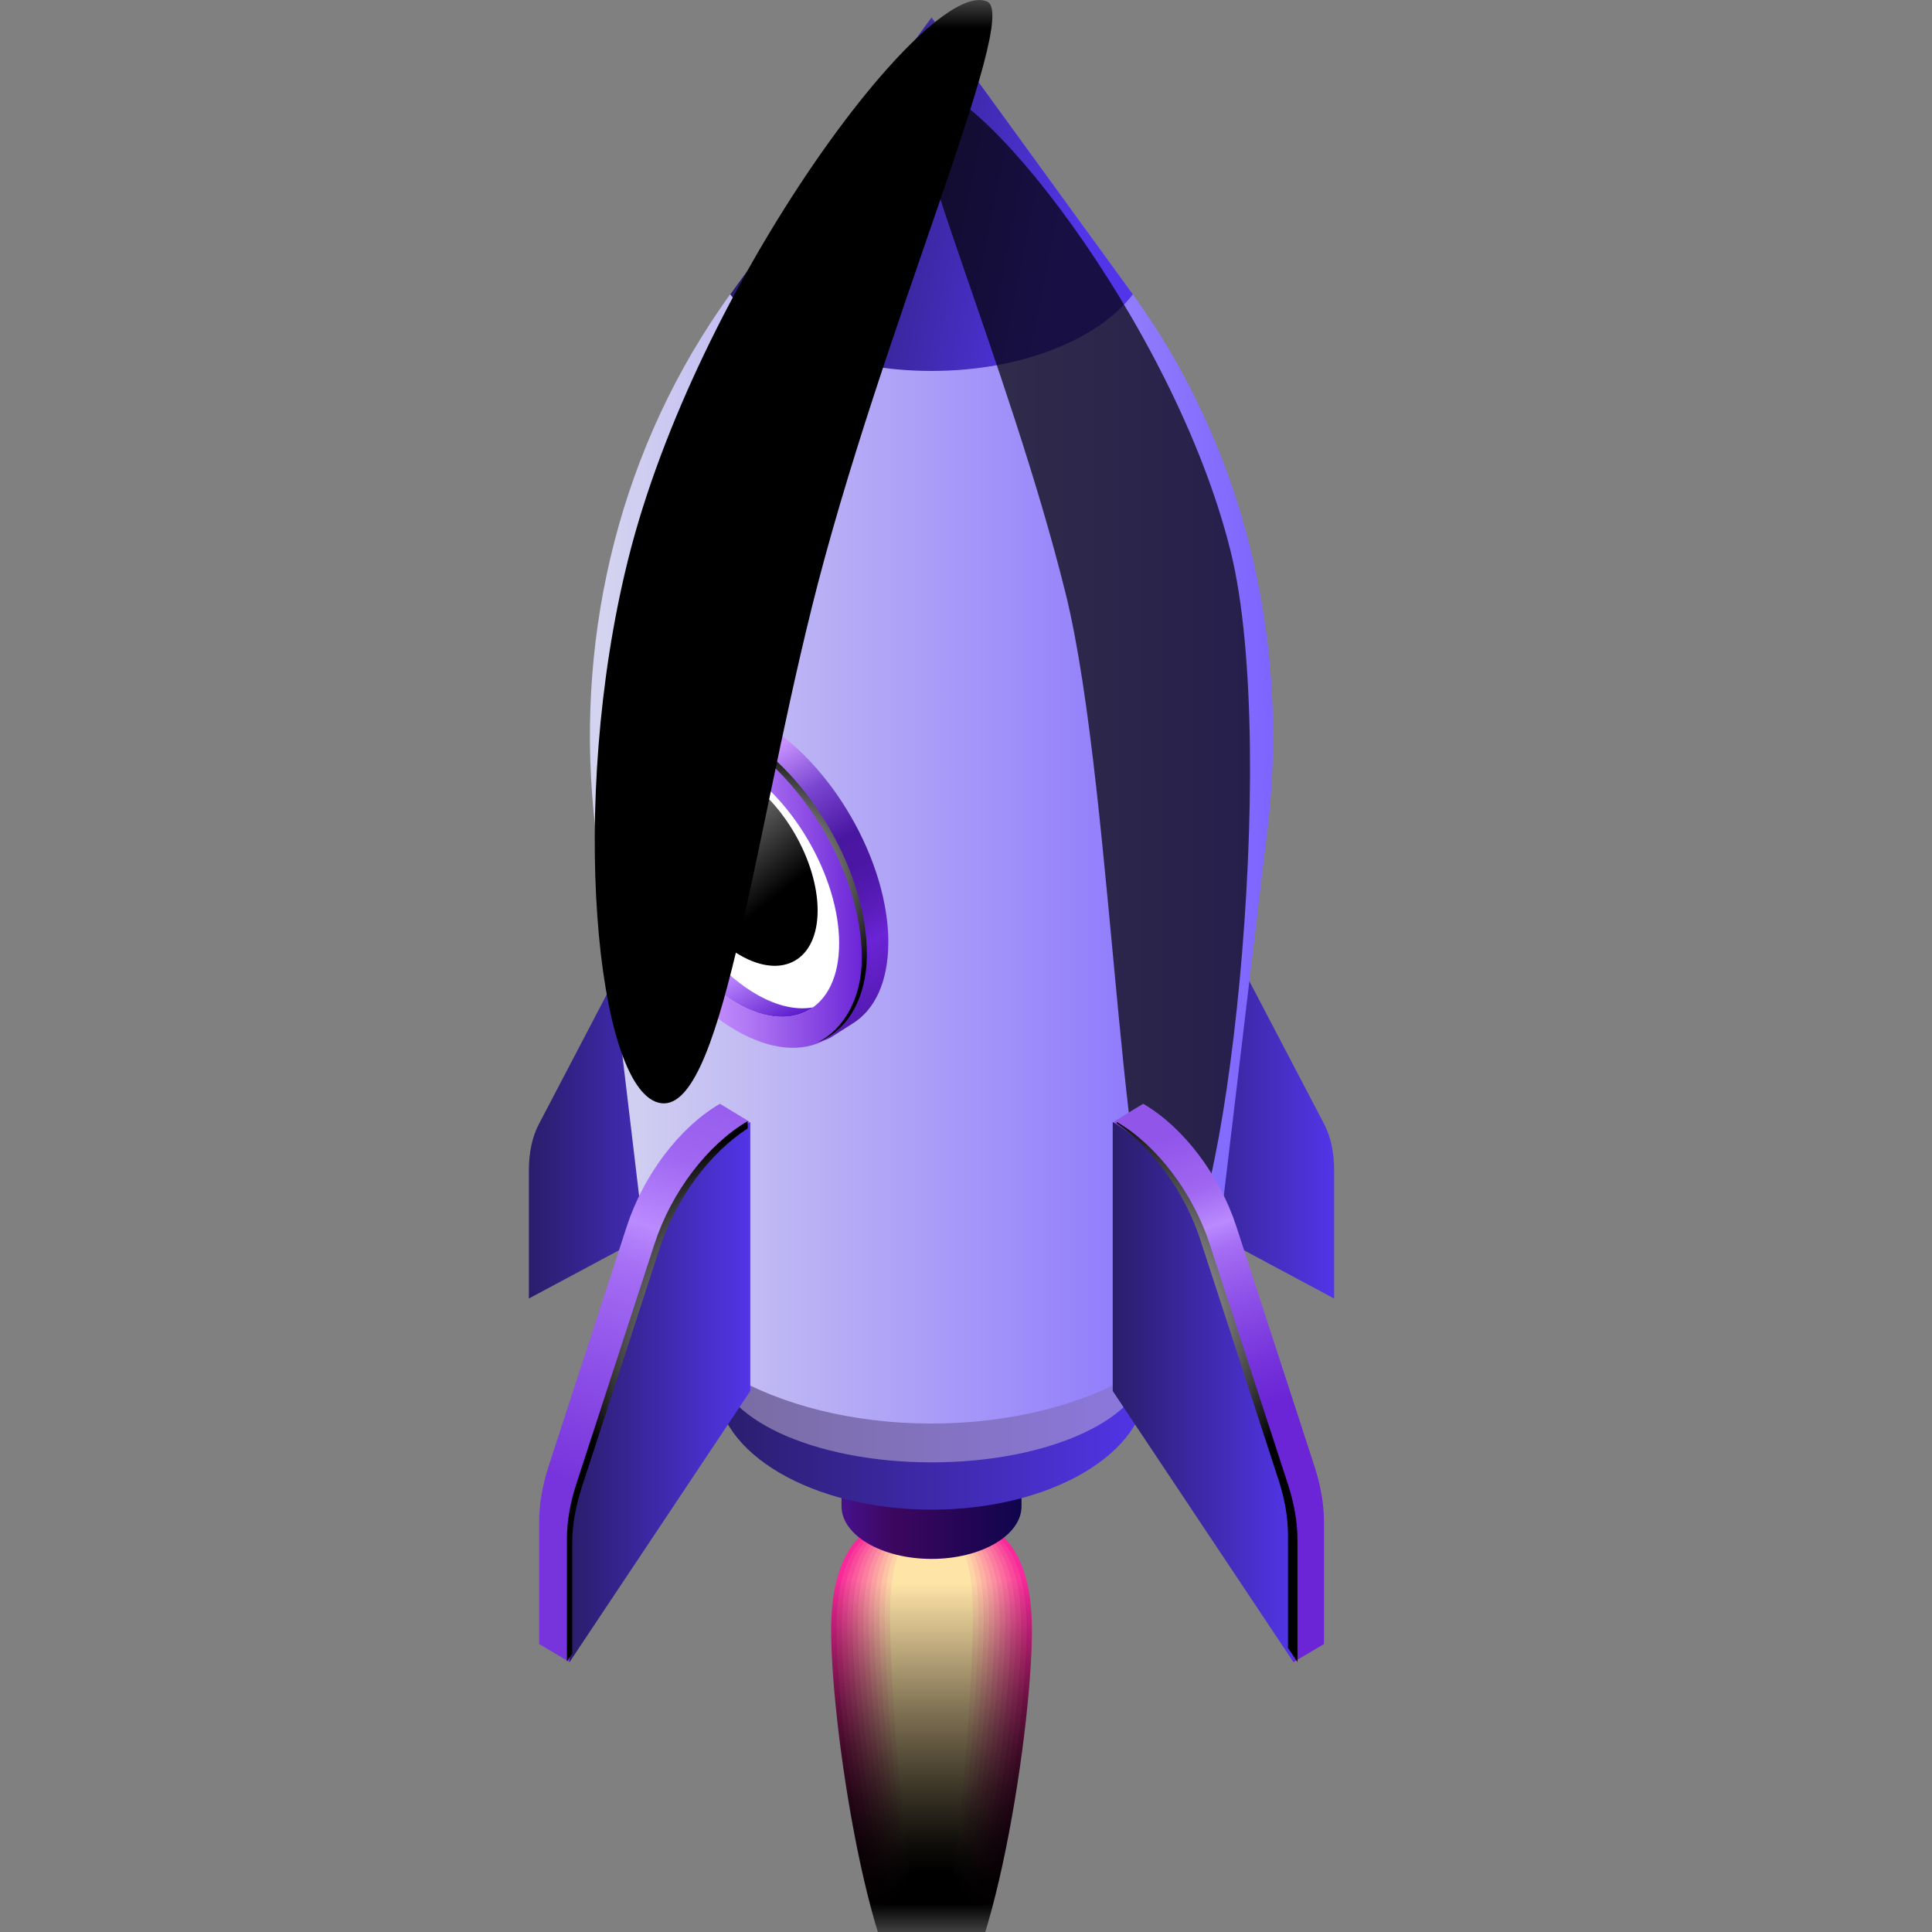 <svg width="35" height="35" viewBox="0 0 35 35" fill="none" xmlns="http://www.w3.org/2000/svg">
<rect x="0" y="0" width="35" height="35" fill="#808080" stroke="none"/>
<mask id="mask0_4211_62830" style="mask-type:alpha" maskUnits="userSpaceOnUse" x="0" y="0" width="35" height="35">
<rect width="35" height="35" fill="#D9D9D9"/>
</mask>
<g mask="url(#mask0_4211_62830)">
<path d="M20.746 21.692L24.169 23.524V21.205C24.169 20.879 24.108 20.594 23.99 20.367L22.511 17.541C22.192 16.934 21.504 16.826 20.746 17.264V21.69V21.692Z" fill="url(#paint0_linear_4211_62830)"/>
<path d="M13.004 21.692L9.581 23.524V21.205C9.581 20.879 9.642 20.594 9.761 20.367L11.24 17.541C11.558 16.934 12.247 16.826 13.004 17.264V21.69V21.692Z" fill="url(#paint1_linear_4211_62830)"/>
<path style="mix-blend-mode:screen" d="M18.695 29.529C18.695 31.476 17.88 36.569 16.876 36.569C15.872 36.569 15.057 31.476 15.057 29.529C15.057 27.817 15.872 27.403 16.876 27.403C17.88 27.403 18.695 27.817 18.695 29.529Z" fill="url(#paint2_linear_4211_62830)"/>
<path style="mix-blend-mode:screen" d="M18.598 29.506C18.598 31.405 17.827 36.45 16.876 36.45C15.925 36.45 15.154 31.405 15.154 29.506C15.154 27.834 15.925 27.431 16.876 27.431C17.827 27.431 18.598 27.834 18.598 29.506Z" fill="url(#paint3_linear_4211_62830)"/>
<path style="mix-blend-mode:screen" d="M18.5 29.482C18.5 31.336 17.772 36.332 16.874 36.332C15.976 36.332 15.249 31.336 15.249 29.482C15.249 27.851 15.976 27.458 16.874 27.458C17.772 27.458 18.5 27.851 18.5 29.482Z" fill="url(#paint4_linear_4211_62830)"/>
<path style="mix-blend-mode:screen" d="M18.403 29.459C18.403 31.266 17.719 36.213 16.876 36.213C16.033 36.213 15.348 31.266 15.348 29.459C15.348 27.868 16.033 27.485 16.876 27.485C17.719 27.485 18.403 27.868 18.403 29.459Z" fill="url(#paint5_linear_4211_62830)"/>
<path style="mix-blend-mode:screen" d="M18.307 29.434C18.307 31.195 17.666 36.093 16.876 36.093C16.086 36.093 15.445 31.194 15.445 29.434C15.445 27.884 16.086 27.51 16.876 27.51C17.666 27.51 18.307 27.884 18.307 29.434Z" fill="url(#paint6_linear_4211_62830)"/>
<path style="mix-blend-mode:screen" d="M18.209 29.41C18.209 31.125 17.611 35.975 16.874 35.975C16.137 35.975 15.54 31.125 15.54 29.41C15.54 27.901 16.137 27.538 16.874 27.538C17.611 27.538 18.209 27.901 18.209 29.41Z" fill="url(#paint7_linear_4211_62830)"/>
<path style="mix-blend-mode:screen" d="M18.112 29.387C18.112 31.056 17.558 35.856 16.876 35.856C16.193 35.856 15.64 31.054 15.64 29.387C15.64 27.918 16.193 27.564 16.876 27.564C17.558 27.564 18.112 27.918 18.112 29.387Z" fill="url(#paint8_linear_4211_62830)"/>
<path style="mix-blend-mode:screen" d="M18.015 29.363C18.015 30.985 17.506 35.739 16.876 35.739C16.246 35.739 15.736 30.985 15.736 29.363C15.736 27.936 16.246 27.591 16.876 27.591C17.506 27.591 18.015 27.936 18.015 29.363Z" fill="url(#paint9_linear_4211_62830)"/>
<path style="mix-blend-mode:screen" d="M17.917 29.34C17.917 30.915 17.451 35.62 16.874 35.62C16.298 35.62 15.832 30.916 15.832 29.34C15.832 27.953 16.298 27.619 16.874 27.619C17.451 27.619 17.917 27.953 17.917 29.34Z" fill="url(#paint10_linear_4211_62830)"/>
<path style="mix-blend-mode:screen" d="M17.82 29.316C17.82 30.846 17.398 35.501 16.876 35.501C16.354 35.501 15.931 30.846 15.931 29.316C15.931 27.97 16.354 27.646 16.876 27.646C17.398 27.646 17.82 27.97 17.82 29.316Z" fill="url(#paint11_linear_4211_62830)"/>
<path style="mix-blend-mode:screen" d="M17.724 29.293C17.724 30.776 17.343 35.383 16.876 35.383C16.408 35.383 16.028 30.777 16.028 29.293C16.028 27.987 16.408 27.672 16.876 27.672C17.343 27.672 17.724 27.987 17.724 29.293Z" fill="url(#paint12_linear_4211_62830)"/>
<path style="mix-blend-mode:screen" d="M17.626 29.27C17.626 30.707 17.289 35.264 16.874 35.264C16.46 35.264 16.123 30.707 16.123 29.27C16.123 28.005 16.46 27.699 16.874 27.699C17.289 27.699 17.626 28.005 17.626 29.27Z" fill="url(#paint13_linear_4211_62830)"/>
<path d="M18.505 26.813H15.245V27.275C15.245 27.275 15.245 27.284 15.245 27.287C15.245 27.813 15.975 28.241 16.876 28.241C17.777 28.241 18.506 27.813 18.506 27.287C18.506 27.283 18.506 27.278 18.506 27.275V26.813H18.505Z" fill="url(#paint14_linear_4211_62830)"/>
<path d="M20.768 22.717H12.982V25.041C12.982 25.052 12.982 25.061 12.982 25.072C12.982 26.329 14.725 27.349 16.876 27.349C19.027 27.349 20.769 26.329 20.769 25.072C20.769 25.061 20.769 25.052 20.769 25.041V22.717H20.768Z" fill="url(#paint15_linear_4211_62830)"/>
<g style="mix-blend-mode:multiply" opacity="0.5">
<path d="M20.768 22.799H12.982V24.651C12.982 24.659 12.982 24.668 12.982 24.676C12.982 25.678 14.725 26.492 16.876 26.492C19.027 26.492 20.769 25.68 20.769 24.676C20.769 24.668 20.769 24.659 20.769 24.651V22.799H20.768Z" fill="#C7BCD6"/>
</g>
<path d="M22.962 15.025C23.357 11.711 22.593 8.34 20.706 5.592C20.626 5.476 20.545 5.362 20.462 5.249L16.876 0.313L13.288 5.249C13.205 5.362 13.124 5.476 13.045 5.592C11.157 8.34 10.393 11.711 10.788 15.025L11.704 22.722H11.706C11.706 22.736 11.704 22.75 11.704 22.764C11.704 24.435 14.019 25.789 16.874 25.789C19.73 25.789 22.044 24.435 22.044 22.764C22.044 22.75 22.044 22.736 22.043 22.722H22.044L22.961 15.025H22.962Z" fill="url(#paint16_linear_4211_62830)"/>
<path d="M20.462 5.249L16.876 0.313L13.288 5.249C13.268 5.278 13.249 5.306 13.229 5.332C13.849 6.15 15.249 6.72 16.876 6.72C18.503 6.72 19.901 6.15 20.522 5.332C20.501 5.304 20.483 5.276 20.462 5.249Z" fill="url(#paint17_linear_4211_62830)"/>
<path style="mix-blend-mode:color-dodge" opacity="0.7" d="M19.304 10.748C18.276 6.599 16.146 1.821 16.653 1.59C17.545 1.185 21.265 5.838 22.294 9.987C23.199 13.64 22.178 22.733 21.237 22.968C20.296 23.203 20.21 14.401 19.304 10.748Z" fill="url(#paint18_radial_4211_62830)"/>
<path d="M16.092 17.07C16.092 17.789 15.846 18.296 15.445 18.543C15.432 18.551 15.06 18.789 15.048 18.795C14.63 19.03 14.898 18.498 14.264 18.13C12.989 17.391 11.955 15.6 11.955 14.13C11.955 13.403 11.287 13.397 11.697 13.154C11.707 13.148 12.161 12.898 12.173 12.891C12.59 12.664 13.159 12.707 13.785 13.07C15.06 13.809 16.093 15.6 16.093 17.07H16.092Z" fill="url(#paint19_linear_4211_62830)"/>
<path d="M15.637 17.341C15.637 18.811 14.603 19.403 13.328 18.664C12.053 17.925 11.02 16.134 11.02 14.664C11.02 13.193 12.053 12.602 13.328 13.341C14.603 14.08 15.637 15.871 15.637 17.341Z" fill="url(#paint20_linear_4211_62830)"/>
<path d="M15.202 17.089C15.202 18.282 14.362 18.762 13.327 18.163C12.292 17.562 11.452 16.109 11.452 14.914C11.452 13.72 12.292 13.24 13.327 13.84C14.362 14.44 15.202 15.894 15.202 17.089Z" fill="white"/>
<path style="mix-blend-mode:screen" d="M14.812 16.494C14.812 17.392 14.181 17.754 13.402 17.302C12.622 16.849 11.991 15.755 11.991 14.858C11.991 13.961 12.622 13.597 13.402 14.05C14.181 14.502 14.812 15.597 14.812 16.494Z" fill="url(#paint21_linear_4211_62830)"/>
<path d="M13.696 18.008C12.661 17.407 11.821 15.954 11.821 14.759C11.821 14.21 12 13.81 12.293 13.599C11.787 13.691 11.452 14.161 11.452 14.914C11.452 16.107 12.292 17.562 13.327 18.163C13.885 18.487 14.385 18.496 14.73 18.249C14.434 18.304 14.078 18.23 13.696 18.008Z" fill="url(#paint22_linear_4211_62830)"/>
<path style="mix-blend-mode:color-dodge" d="M13.395 13.283C12.784 12.929 12.152 12.952 11.858 13.092C12.243 12.984 12.787 13.049 13.305 13.348C14.58 14.087 15.613 15.879 15.613 17.349C15.613 18.114 15.266 18.656 14.818 18.881C15.289 18.706 15.704 18.157 15.704 17.283C15.704 15.813 14.67 14.022 13.395 13.283Z" fill="url(#paint23_radial_4211_62830)"/>
<path style="mix-blend-mode:color-dodge" d="M14.702 11.022C15.936 6.042 18.494 0.307 17.886 0.03C16.817 -0.457 12.608 5.174 11.374 10.155C10.287 14.538 10.802 19.694 11.932 19.977C13.062 20.259 13.615 15.407 14.702 11.024V11.022Z" fill="url(#paint24_radial_4211_62830)"/>
<path d="M13.043 24.87L10.319 30.11L9.767 29.783V27.564C9.767 27.253 9.826 26.912 9.938 26.564L11.354 22.219C11.658 21.285 12.317 20.416 13.042 19.996L13.572 20.317L13.042 24.87H13.043Z" fill="url(#paint25_linear_4211_62830)"/>
<path d="M13.593 25.197L10.317 30.112V27.893C10.317 27.582 10.376 27.24 10.489 26.893L11.904 22.548C12.208 21.613 12.867 20.744 13.592 20.325V25.199L13.593 25.197Z" fill="url(#paint26_linear_4211_62830)"/>
<path style="mix-blend-mode:color-dodge" d="M10.365 27.953C10.365 27.641 10.425 27.3 10.537 26.952L11.952 22.608C12.243 21.714 12.858 20.884 13.545 20.444V20.311C12.82 20.732 12.161 21.599 11.857 22.534L10.442 26.879C10.328 27.226 10.27 27.568 10.27 27.879V30.098L10.367 29.954V27.951L10.365 27.953Z" fill="url(#paint27_radial_4211_62830)"/>
<path d="M20.709 24.87L23.433 30.11L23.985 29.783V27.564C23.985 27.253 23.926 26.912 23.813 26.564L22.398 22.219C22.094 21.285 21.435 20.416 20.71 19.996L20.18 20.317L20.71 24.87H20.709Z" fill="url(#paint28_linear_4211_62830)"/>
<path d="M20.157 25.197L23.433 30.112V27.893C23.433 27.582 23.374 27.24 23.262 26.893L21.846 22.548C21.543 21.613 20.883 20.744 20.158 20.325V25.199L20.157 25.197Z" fill="url(#paint29_linear_4211_62830)"/>
<path style="mix-blend-mode:color-dodge" d="M23.333 26.891L21.918 22.547C21.614 21.612 20.955 20.743 20.23 20.323V20.352C20.886 20.802 21.468 21.604 21.747 22.465L23.162 26.81C23.276 27.157 23.333 27.499 23.333 27.81V29.853L23.505 30.11V27.892C23.505 27.58 23.446 27.239 23.333 26.891Z" fill="url(#paint30_radial_4211_62830)"/>
</g>
<defs>
<linearGradient id="paint0_linear_4211_62830" x1="20.746" y1="20.26" x2="24.169" y2="20.26" gradientUnits="userSpaceOnUse">
<stop stop-color="#2A1D6B"/>
<stop offset="1" stop-color="#5235E8"/>
</linearGradient>
<linearGradient id="paint1_linear_4211_62830" x1="9.582" y1="20.26" x2="13.005" y2="20.26" gradientUnits="userSpaceOnUse">
<stop stop-color="#2A1D6B"/>
<stop offset="1" stop-color="#5235E8"/>
</linearGradient>
<linearGradient id="paint2_linear_4211_62830" x1="16.876" y1="28.595" x2="16.876" y2="34.932" gradientUnits="userSpaceOnUse">
<stop stop-color="#F8299A"/>
<stop offset="0.1" stop-color="#C8217C"/>
<stop offset="0.23" stop-color="#94185C"/>
<stop offset="0.36" stop-color="#66103F"/>
<stop offset="0.49" stop-color="#410A28"/>
<stop offset="0.62" stop-color="#240616"/>
<stop offset="0.75" stop-color="#10020A"/>
<stop offset="0.88" stop-color="#040002"/>
<stop offset="1"/>
</linearGradient>
<linearGradient id="paint3_linear_4211_62830" x1="16.876" y1="28.602" x2="16.876" y2="34.84" gradientUnits="userSpaceOnUse">
<stop stop-color="#F93A9B"/>
<stop offset="0.08" stop-color="#D53185"/>
<stop offset="0.22" stop-color="#9D2462"/>
<stop offset="0.36" stop-color="#6D1944"/>
<stop offset="0.49" stop-color="#46102B"/>
<stop offset="0.63" stop-color="#270918"/>
<stop offset="0.76" stop-color="#11040A"/>
<stop offset="0.88" stop-color="#040102"/>
<stop offset="1"/>
</linearGradient>
<linearGradient id="paint4_linear_4211_62830" x1="16.876" y1="28.61" x2="16.876" y2="34.746" gradientUnits="userSpaceOnUse">
<stop stop-color="#F94B9C"/>
<stop offset="0.05" stop-color="#E4448F"/>
<stop offset="0.2" stop-color="#A83269"/>
<stop offset="0.35" stop-color="#752349"/>
<stop offset="0.49" stop-color="#4B162F"/>
<stop offset="0.63" stop-color="#2A0C1A"/>
<stop offset="0.77" stop-color="#12050B"/>
<stop offset="0.89" stop-color="#040103"/>
<stop offset="1"/>
</linearGradient>
<linearGradient id="paint5_linear_4211_62830" x1="16.876" y1="28.618" x2="16.876" y2="34.654" gradientUnits="userSpaceOnUse">
<stop stop-color="#FA5C9E"/>
<stop offset="0.01" stop-color="#F55A9B"/>
<stop offset="0.17" stop-color="#B54272"/>
<stop offset="0.33" stop-color="#7E2E4F"/>
<stop offset="0.49" stop-color="#501D33"/>
<stop offset="0.64" stop-color="#2D101C"/>
<stop offset="0.77" stop-color="#14070C"/>
<stop offset="0.9" stop-color="#050103"/>
<stop offset="1"/>
</linearGradient>
<linearGradient id="paint6_linear_4211_62830" x1="16.876" y1="28.628" x2="16.876" y2="34.561" gradientUnits="userSpaceOnUse">
<stop stop-color="#FB6D9F"/>
<stop offset="0.14" stop-color="#C3547B"/>
<stop offset="0.32" stop-color="#883B56"/>
<stop offset="0.48" stop-color="#572637"/>
<stop offset="0.64" stop-color="#31151F"/>
<stop offset="0.78" stop-color="#16090E"/>
<stop offset="0.9" stop-color="#050203"/>
<stop offset="1"/>
</linearGradient>
<linearGradient id="paint7_linear_4211_62830" x1="16.876" y1="28.635" x2="16.876" y2="34.469" gradientUnits="userSpaceOnUse">
<stop stop-color="#FB7EA0"/>
<stop offset="0.1" stop-color="#D56A87"/>
<stop offset="0.29" stop-color="#954A5F"/>
<stop offset="0.47" stop-color="#5F303D"/>
<stop offset="0.63" stop-color="#361B22"/>
<stop offset="0.78" stop-color="#180C0F"/>
<stop offset="0.91" stop-color="#060304"/>
<stop offset="1"/>
</linearGradient>
<linearGradient id="paint8_linear_4211_62830" x1="16.876" y1="28.643" x2="16.876" y2="34.377" gradientUnits="userSpaceOnUse">
<stop stop-color="#FC8FA1"/>
<stop offset="0.05" stop-color="#EA8595"/>
<stop offset="0.25" stop-color="#A45D69"/>
<stop offset="0.45" stop-color="#693C43"/>
<stop offset="0.62" stop-color="#3C2226"/>
<stop offset="0.78" stop-color="#1B0F11"/>
<stop offset="0.91" stop-color="#070404"/>
<stop offset="1"/>
</linearGradient>
<linearGradient id="paint9_linear_4211_62830" x1="16.876" y1="28.651" x2="16.876" y2="34.284" gradientUnits="userSpaceOnUse">
<stop stop-color="#FCA0A2"/>
<stop offset="0.21" stop-color="#B67375"/>
<stop offset="0.42" stop-color="#764B4C"/>
<stop offset="0.61" stop-color="#432A2B"/>
<stop offset="0.78" stop-color="#1E1313"/>
<stop offset="0.91" stop-color="#080505"/>
<stop offset="1"/>
</linearGradient>
<linearGradient id="paint10_linear_4211_62830" x1="16.876" y1="28.659" x2="16.876" y2="34.192" gradientUnits="userSpaceOnUse">
<stop stop-color="#FDB1A3"/>
<stop offset="0.14" stop-color="#CE9085"/>
<stop offset="0.38" stop-color="#865D56"/>
<stop offset="0.59" stop-color="#4C3531"/>
<stop offset="0.77" stop-color="#221816"/>
<stop offset="0.91" stop-color="#090606"/>
<stop offset="1"/>
</linearGradient>
<linearGradient id="paint11_linear_4211_62830" x1="16.876" y1="28.667" x2="16.876" y2="34.098" gradientUnits="userSpaceOnUse">
<stop stop-color="#FEC2A5"/>
<stop offset="0.05" stop-color="#EEB69A"/>
<stop offset="0.32" stop-color="#9A7664"/>
<stop offset="0.56" stop-color="#584339"/>
<stop offset="0.76" stop-color="#281E1A"/>
<stop offset="0.91" stop-color="#0B0807"/>
<stop offset="1"/>
</linearGradient>
<linearGradient id="paint12_linear_4211_62830" x1="16.876" y1="28.674" x2="16.876" y2="34.005" gradientUnits="userSpaceOnUse">
<stop stop-color="#FED3A6"/>
<stop offset="0.23" stop-color="#B69777"/>
<stop offset="0.51" stop-color="#695744"/>
<stop offset="0.74" stop-color="#30281F"/>
<stop offset="0.91" stop-color="#0D0B08"/>
<stop offset="1"/>
</linearGradient>
<linearGradient id="paint13_linear_4211_62830" x1="16.876" y1="28.682" x2="16.876" y2="33.913" gradientUnits="userSpaceOnUse">
<stop stop-color="#FFE4A7"/>
<stop offset="0.1" stop-color="#E1C993"/>
<stop offset="0.43" stop-color="#827455"/>
<stop offset="0.71" stop-color="#3B3527"/>
<stop offset="0.9" stop-color="#100E0A"/>
<stop offset="1"/>
</linearGradient>
<linearGradient id="paint14_linear_4211_62830" x1="15.261" y1="27.527" x2="18.469" y2="27.527" gradientUnits="userSpaceOnUse">
<stop offset="0.02" stop-color="#45108A"/>
<stop offset="0.29" stop-color="#3D065F"/>
<stop offset="1" stop-color="#10054D"/>
</linearGradient>
<linearGradient id="paint15_linear_4211_62830" x1="12.983" y1="25.032" x2="20.77" y2="25.032" gradientUnits="userSpaceOnUse">
<stop stop-color="#2A1D6B"/>
<stop offset="1" stop-color="#5235E8"/>
</linearGradient>
<linearGradient id="paint16_linear_4211_62830" x1="10.747" y1="13.051" x2="22.927" y2="13.051" gradientUnits="userSpaceOnUse">
<stop offset="0.01" stop-color="#D5D4F0"/>
<stop offset="1" stop-color="#7E65FF"/>
</linearGradient>
<linearGradient id="paint17_linear_4211_62830" x1="14.5" y1="3.5" x2="19.5" y2="4.5" gradientUnits="userSpaceOnUse">
<stop stop-color="#2A1D6B"/>
<stop offset="1" stop-color="#5235E8"/>
</linearGradient>
<radialGradient id="paint18_radial_4211_62830" cx="0" cy="0" r="1" gradientUnits="userSpaceOnUse" gradientTransform="translate(14.487 13.341) rotate(165.96) scale(2.378 10.379)">
<stop stop-color="#972A74"/>
<stop offset="0.02" stop-color="#8C276B"/>
<stop offset="0.11" stop-color="#671C4F"/>
<stop offset="0.21" stop-color="#471336"/>
<stop offset="0.32" stop-color="#2D0C22"/>
<stop offset="0.43" stop-color="#180613"/>
<stop offset="0.57" stop-color="#0A0308"/>
<stop offset="0.73" stop-color="#020001"/>
<stop offset="1"/>
</radialGradient>
<linearGradient id="paint19_linear_4211_62830" x1="12.371" y1="12.725" x2="15.704" y2="18.472" gradientUnits="userSpaceOnUse">
<stop stop-color="#5C1CCC"/>
<stop offset="0.03" stop-color="#6223CF"/>
<stop offset="0.07" stop-color="#7437D9"/>
<stop offset="0.12" stop-color="#9258E9"/>
<stop offset="0.14" stop-color="#A56EF4"/>
<stop offset="0.23" stop-color="#C994FF"/>
<stop offset="0.28" stop-color="#AE79EF"/>
<stop offset="0.38" stop-color="#7945D1"/>
<stop offset="0.54" stop-color="#4916A1"/>
<stop offset="0.62" stop-color="#4B16A4"/>
<stop offset="0.69" stop-color="#5219AF"/>
<stop offset="0.76" stop-color="#5D1EC0"/>
<stop offset="0.82" stop-color="#6B24D6"/>
<stop offset="0.94" stop-color="#5B1DBC"/>
<stop offset="1" stop-color="#531AB0"/>
</linearGradient>
<linearGradient id="paint20_linear_4211_62830" x1="11.018" y1="16.002" x2="15.637" y2="16.002" gradientUnits="userSpaceOnUse">
<stop offset="0.04" stop-color="#A56EF4"/>
<stop offset="0.36" stop-color="#C994FF"/>
<stop offset="0.54" stop-color="#B279F5"/>
<stop offset="0.91" stop-color="#7935DC"/>
<stop offset="1" stop-color="#6B24D6"/>
</linearGradient>
<linearGradient id="paint21_linear_4211_62830" x1="11.511" y1="13.29" x2="13.945" y2="16.333" gradientUnits="userSpaceOnUse">
<stop stop-color="white"/>
<stop offset="1"/>
</linearGradient>
<linearGradient id="paint22_linear_4211_62830" x1="14.108" y1="18.592" x2="11.479" y2="14.058" gradientUnits="userSpaceOnUse">
<stop stop-color="#5C1CCC"/>
<stop offset="0.23" stop-color="#BA85FF"/>
<stop offset="0.38" stop-color="#7945D1"/>
<stop offset="0.54" stop-color="#4916A1"/>
<stop offset="0.61" stop-color="#4B16A4"/>
<stop offset="0.68" stop-color="#5219AF"/>
<stop offset="0.74" stop-color="#5D1EC0"/>
<stop offset="0.79" stop-color="#6B24D6"/>
<stop offset="0.93" stop-color="#5B1DBC"/>
<stop offset="1" stop-color="#531AB0"/>
</linearGradient>
<radialGradient id="paint23_radial_4211_62830" cx="0" cy="0" r="1" gradientUnits="userSpaceOnUse" gradientTransform="translate(13.782 15.938) scale(2.478 2.489)">
<stop stop-color="white"/>
<stop offset="1"/>
</radialGradient>
<radialGradient id="paint24_radial_4211_62830" cx="0" cy="0" r="1" gradientUnits="userSpaceOnUse" gradientTransform="translate(8.223 8.032) rotate(14.04) scale(2.231 9.737)">
<stop stop-color="#972A74"/>
<stop offset="0.02" stop-color="#8C276B"/>
<stop offset="0.11" stop-color="#671C4F"/>
<stop offset="0.21" stop-color="#471336"/>
<stop offset="0.32" stop-color="#2D0C22"/>
<stop offset="0.43" stop-color="#180613"/>
<stop offset="0.57" stop-color="#0A0308"/>
<stop offset="0.73" stop-color="#020001"/>
<stop offset="1"/>
</radialGradient>
<linearGradient id="paint25_linear_4211_62830" x1="10.42" y1="29.011" x2="13.622" y2="19.252" gradientUnits="userSpaceOnUse">
<stop offset="0.2" stop-color="#7734DC"/>
<stop offset="0.39" stop-color="#8C4EE7"/>
<stop offset="0.59" stop-color="#A56EF4"/>
<stop offset="0.67" stop-color="#BA8AFF"/>
<stop offset="0.8" stop-color="#A067F1"/>
<stop offset="1" stop-color="#9155EA"/>
</linearGradient>
<linearGradient id="paint26_linear_4211_62830" x1="10.317" y1="25.217" x2="13.594" y2="25.217" gradientUnits="userSpaceOnUse">
<stop stop-color="#2A1D6B"/>
<stop offset="1" stop-color="#5235E8"/>
</linearGradient>
<radialGradient id="paint27_radial_4211_62830" cx="0" cy="0" r="1" gradientUnits="userSpaceOnUse" gradientTransform="translate(13.868 24.224) scale(3.637 3.654)">
<stop stop-color="white"/>
<stop offset="1"/>
</radialGradient>
<linearGradient id="paint28_linear_4211_62830" x1="22.351" y1="25.921" x2="20.604" y2="20.776" gradientUnits="userSpaceOnUse">
<stop offset="0.04" stop-color="#6B24D6"/>
<stop offset="0.19" stop-color="#7633DB"/>
<stop offset="0.2" stop-color="#7734DC"/>
<stop offset="0.39" stop-color="#8C4EE7"/>
<stop offset="0.59" stop-color="#A56EF4"/>
<stop offset="0.67" stop-color="#BA8AFF"/>
<stop offset="0.8" stop-color="#A067F1"/>
<stop offset="1" stop-color="#9155EA"/>
</linearGradient>
<linearGradient id="paint29_linear_4211_62830" x1="20.157" y1="25.217" x2="23.434" y2="25.217" gradientUnits="userSpaceOnUse">
<stop stop-color="#2A1D6B"/>
<stop offset="1" stop-color="#5235E8"/>
</linearGradient>
<radialGradient id="paint30_radial_4211_62830" cx="0" cy="0" r="1" gradientUnits="userSpaceOnUse" gradientTransform="translate(20.205 23.791) scale(3.635 3.651)">
<stop stop-color="white"/>
<stop offset="1"/>
</radialGradient>
</defs>
</svg>
